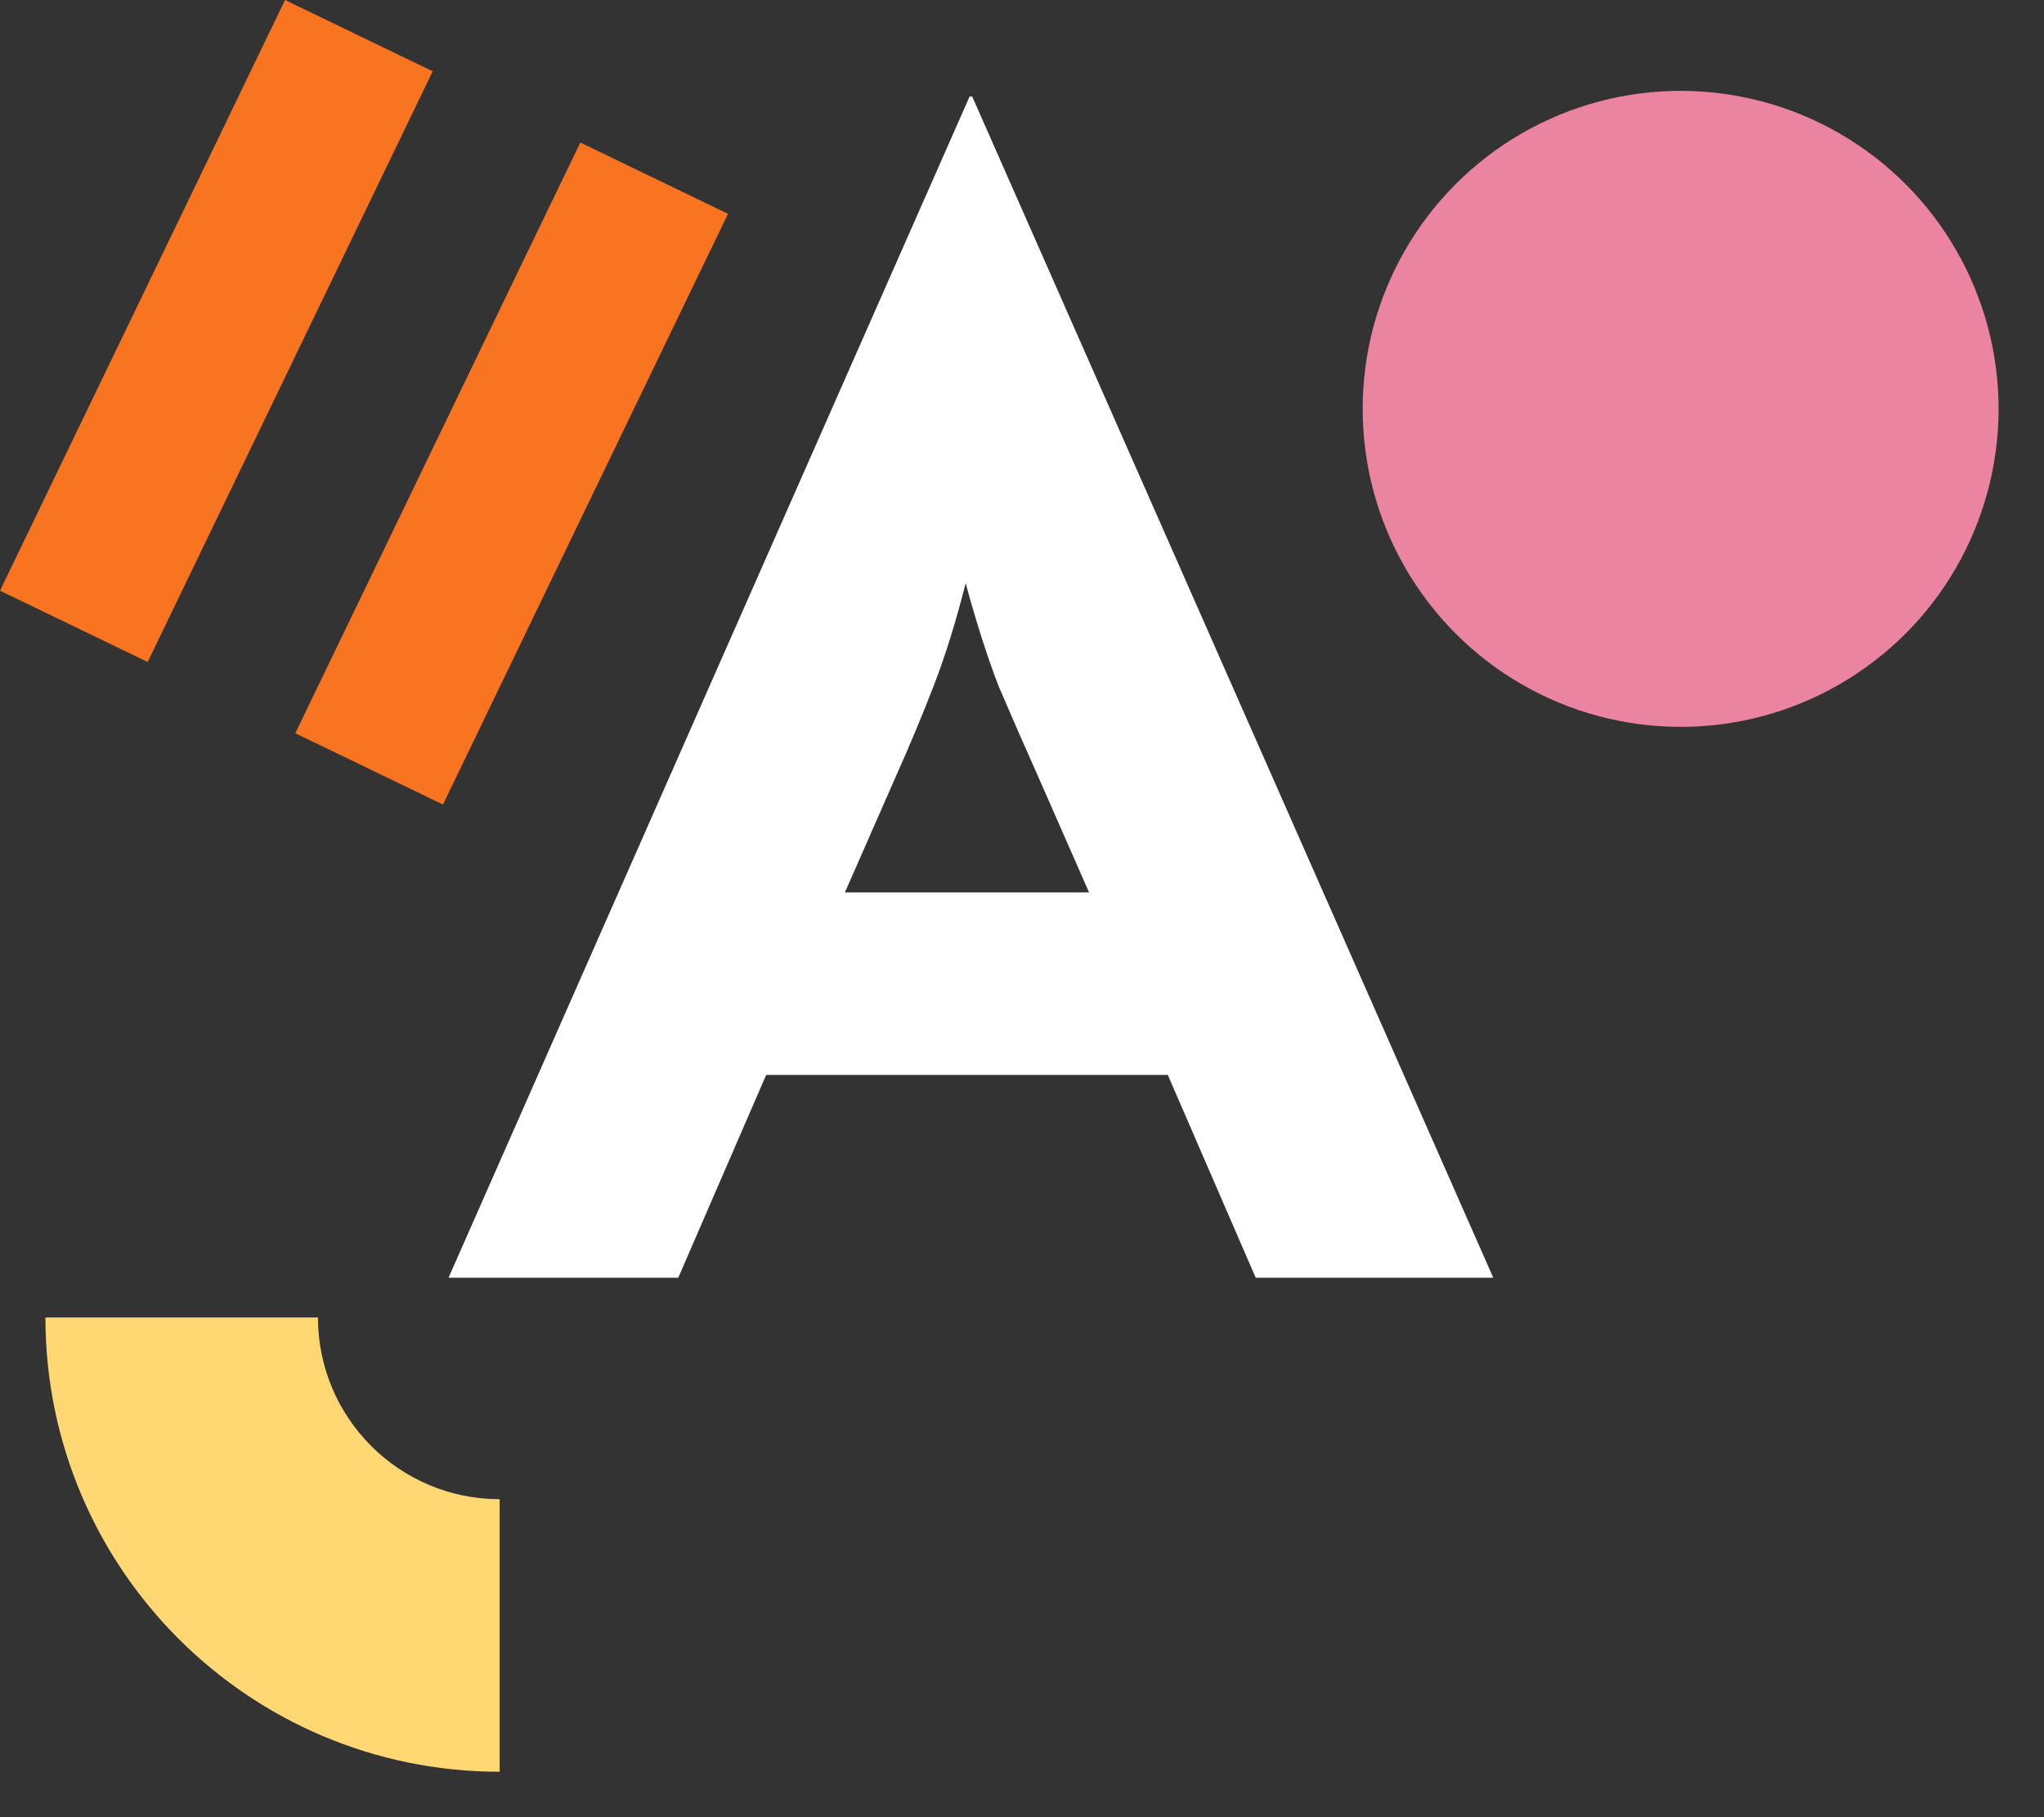 <svg width="36" height="32" viewBox="0 0 36 32" fill="none" xmlns="http://www.w3.org/2000/svg">
<rect x="0" y="0" width="36" height="32" fill="#333333" stroke="none"/>
<path d="M7.9 22.5L17.077 1.7H17.123L26.3 22.5H22.116L20.568 18.929H13.494L11.946 22.5H7.9ZM14.881 15.715H19.181L18.279 13.662C18.033 13.112 17.802 12.584 17.586 12.078C17.386 11.557 17.193 10.954 17.008 10.27C16.838 10.939 16.654 11.535 16.453 12.055C16.253 12.576 16.029 13.112 15.783 13.662L14.881 15.715Z" fill="white"/>
<circle cx="29.6" cy="7.2" r="5.6" fill="#EA84A0"/>
<rect y="10.402" width="11.55" height="2.888" transform="rotate(-64.238 0 10.402)" fill="#F97421"/>
<rect x="5.201" y="12.912" width="11.55" height="2.888" transform="rotate(-64.238 5.201 12.912)" fill="#F97421"/>
<path fill-rule="evenodd" clip-rule="evenodd" d="M5.6 23.2H0.8C0.8 27.618 4.382 31.2 8.8 31.2V26.4C7.032 26.4 5.6 24.967 5.6 23.2Z" fill="#FFD773"/>
</svg>
